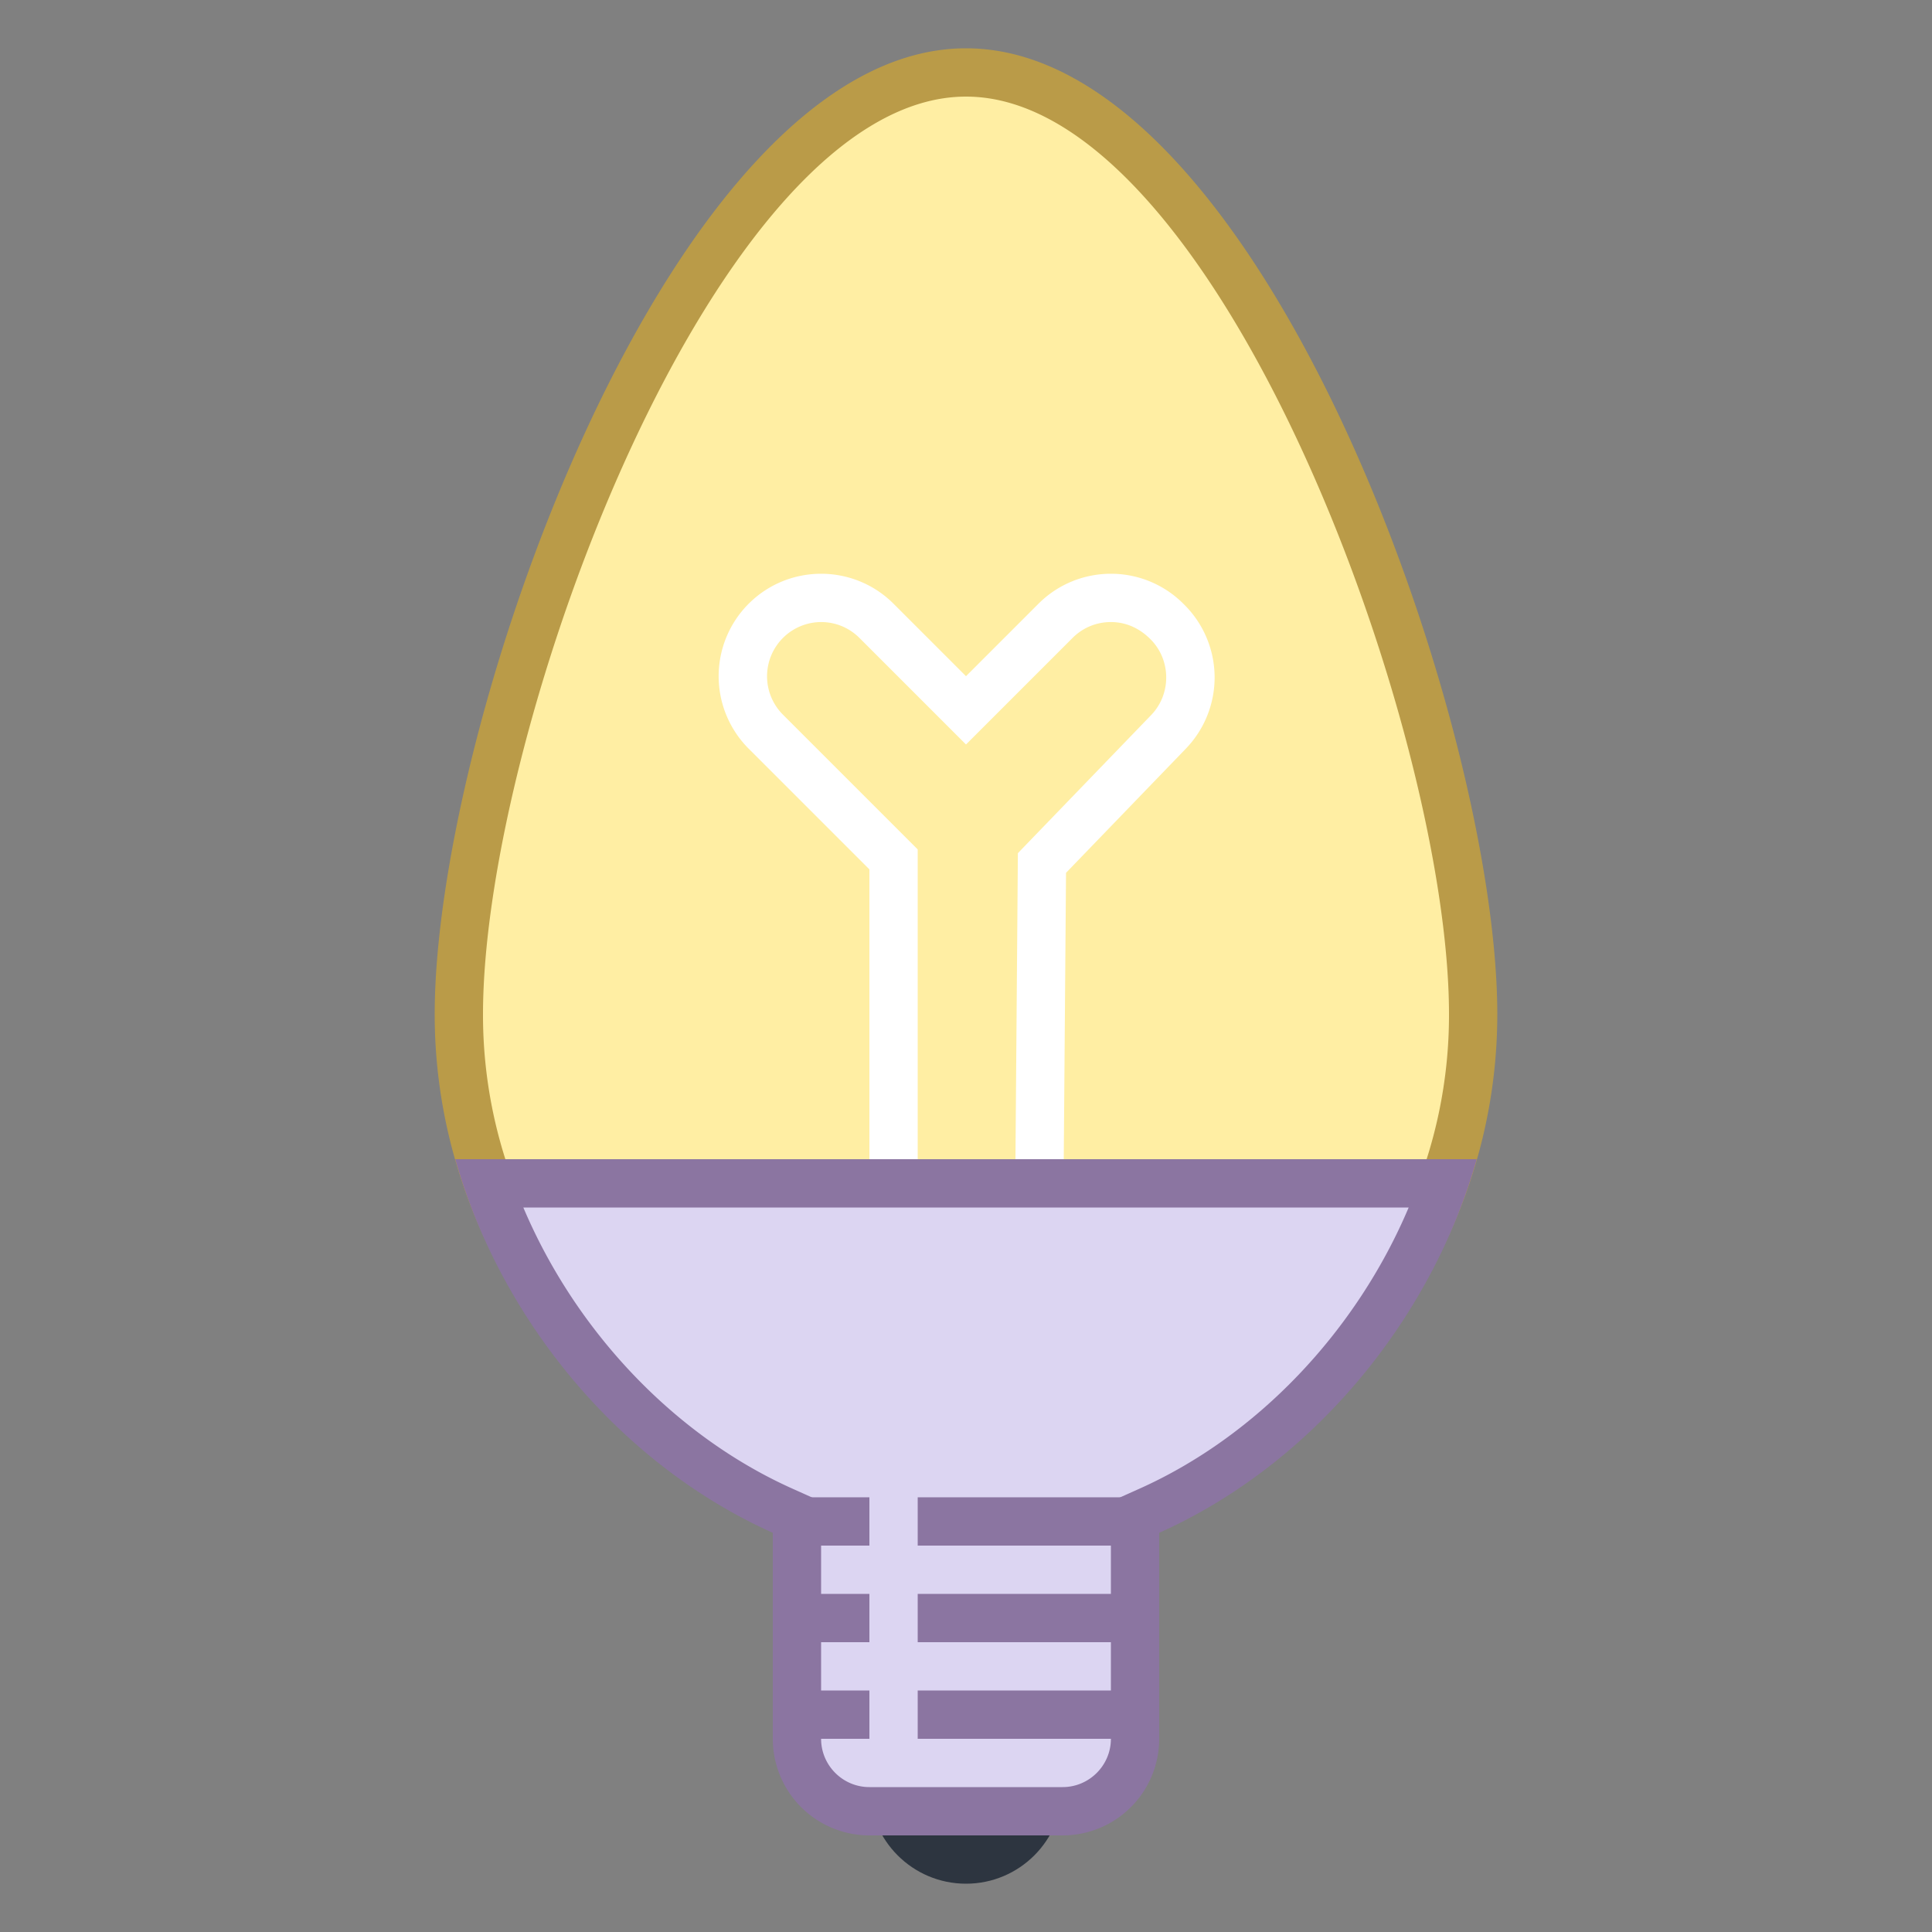 <svg viewBox="0 0 40 40" xmlns="http://www.w3.org/2000/svg"><rect x="0" y="0" width="40" height="40" fill="#808080" stroke="none"/><path d="M10.521 25.5A10.355 10.355 0 019.5 21c0-6.255 4.968-19.5 10.5-19.5S30.5 14.745 30.5 21c0 1.568-.343 3.081-1.021 4.5H10.521z" fill="#ffeea3"></path><path d="M20 2c5.165 0 10 13.065 10 19a9.852 9.852 0 01-.842 4H10.842A9.852 9.852 0 0110 21c0-5.935 4.835-19 10-19m0-1C13.925 1 9 14.925 9 21c0 1.802.442 3.499 1.21 5h19.58A10.944 10.944 0 0031 21c0-6.075-4.925-20-11-20z" fill="#ba9b48"></path><path d="M23 12.879c.3 0 .581.117.819.355.429.429.436 1.134.014 1.571l-2.482 2.572-.277.287-.003.399L21.008 26H19v-8.414l-.293-.293-2.5-2.5A1.123 1.123 0 0117 12.879c.3 0 .581.117.793.328l1.5 1.5.707.707.707-.707 1.5-1.5c.212-.212.493-.328.793-.328m0-1c-.543 0-1.086.207-1.5.621L20 14l-1.5-1.5c-.414-.414-.957-.621-1.5-.621s-1.086.207-1.5.621a2.122 2.122 0 000 3L18 18v9h4l.071-8.929 2.482-2.572a2.122 2.122 0 00-.027-2.973L24.5 12.5a2.115 2.115 0 00-1.5-.621z" fill="#fff"></path><circle cx="20" cy="37" r="2" fill="#2d3540"></circle><path d="M18 37.5c-.827 0-1.5-.673-1.5-1.5v-4.589l-.295-.132c-2.771-1.242-5.059-3.802-6.098-6.778h19.786c-1.039 2.977-3.327 5.537-6.098 6.778l-.295.132V36c0 .827-.673 1.5-1.5 1.5h-4z" fill="#dcd5f2"></path><path d="M29.165 25c-1.084 2.563-3.134 4.729-5.574 5.822l-.591.265V36c0 .551-.449 1-1 1h-4c-.551 0-1-.449-1-1V31.087l-.591-.265c-2.44-1.093-4.489-3.259-5.574-5.822h18.33m1.41-1H9.425c.94 3.319 3.398 6.311 6.575 7.735V36a2 2 0 002 2h4a2 2 0 002-2v-4.265c3.177-1.424 5.635-4.416 6.575-7.735z" fill="#8b75a1"></path><path fill="none" stroke="#8b75a1" stroke-miterlimit="10" d="M19 35.5h5M16 35.5h2M19 33.5h5M16 33.5h2M19 31.5h5M16 31.5h2"></path></svg>
